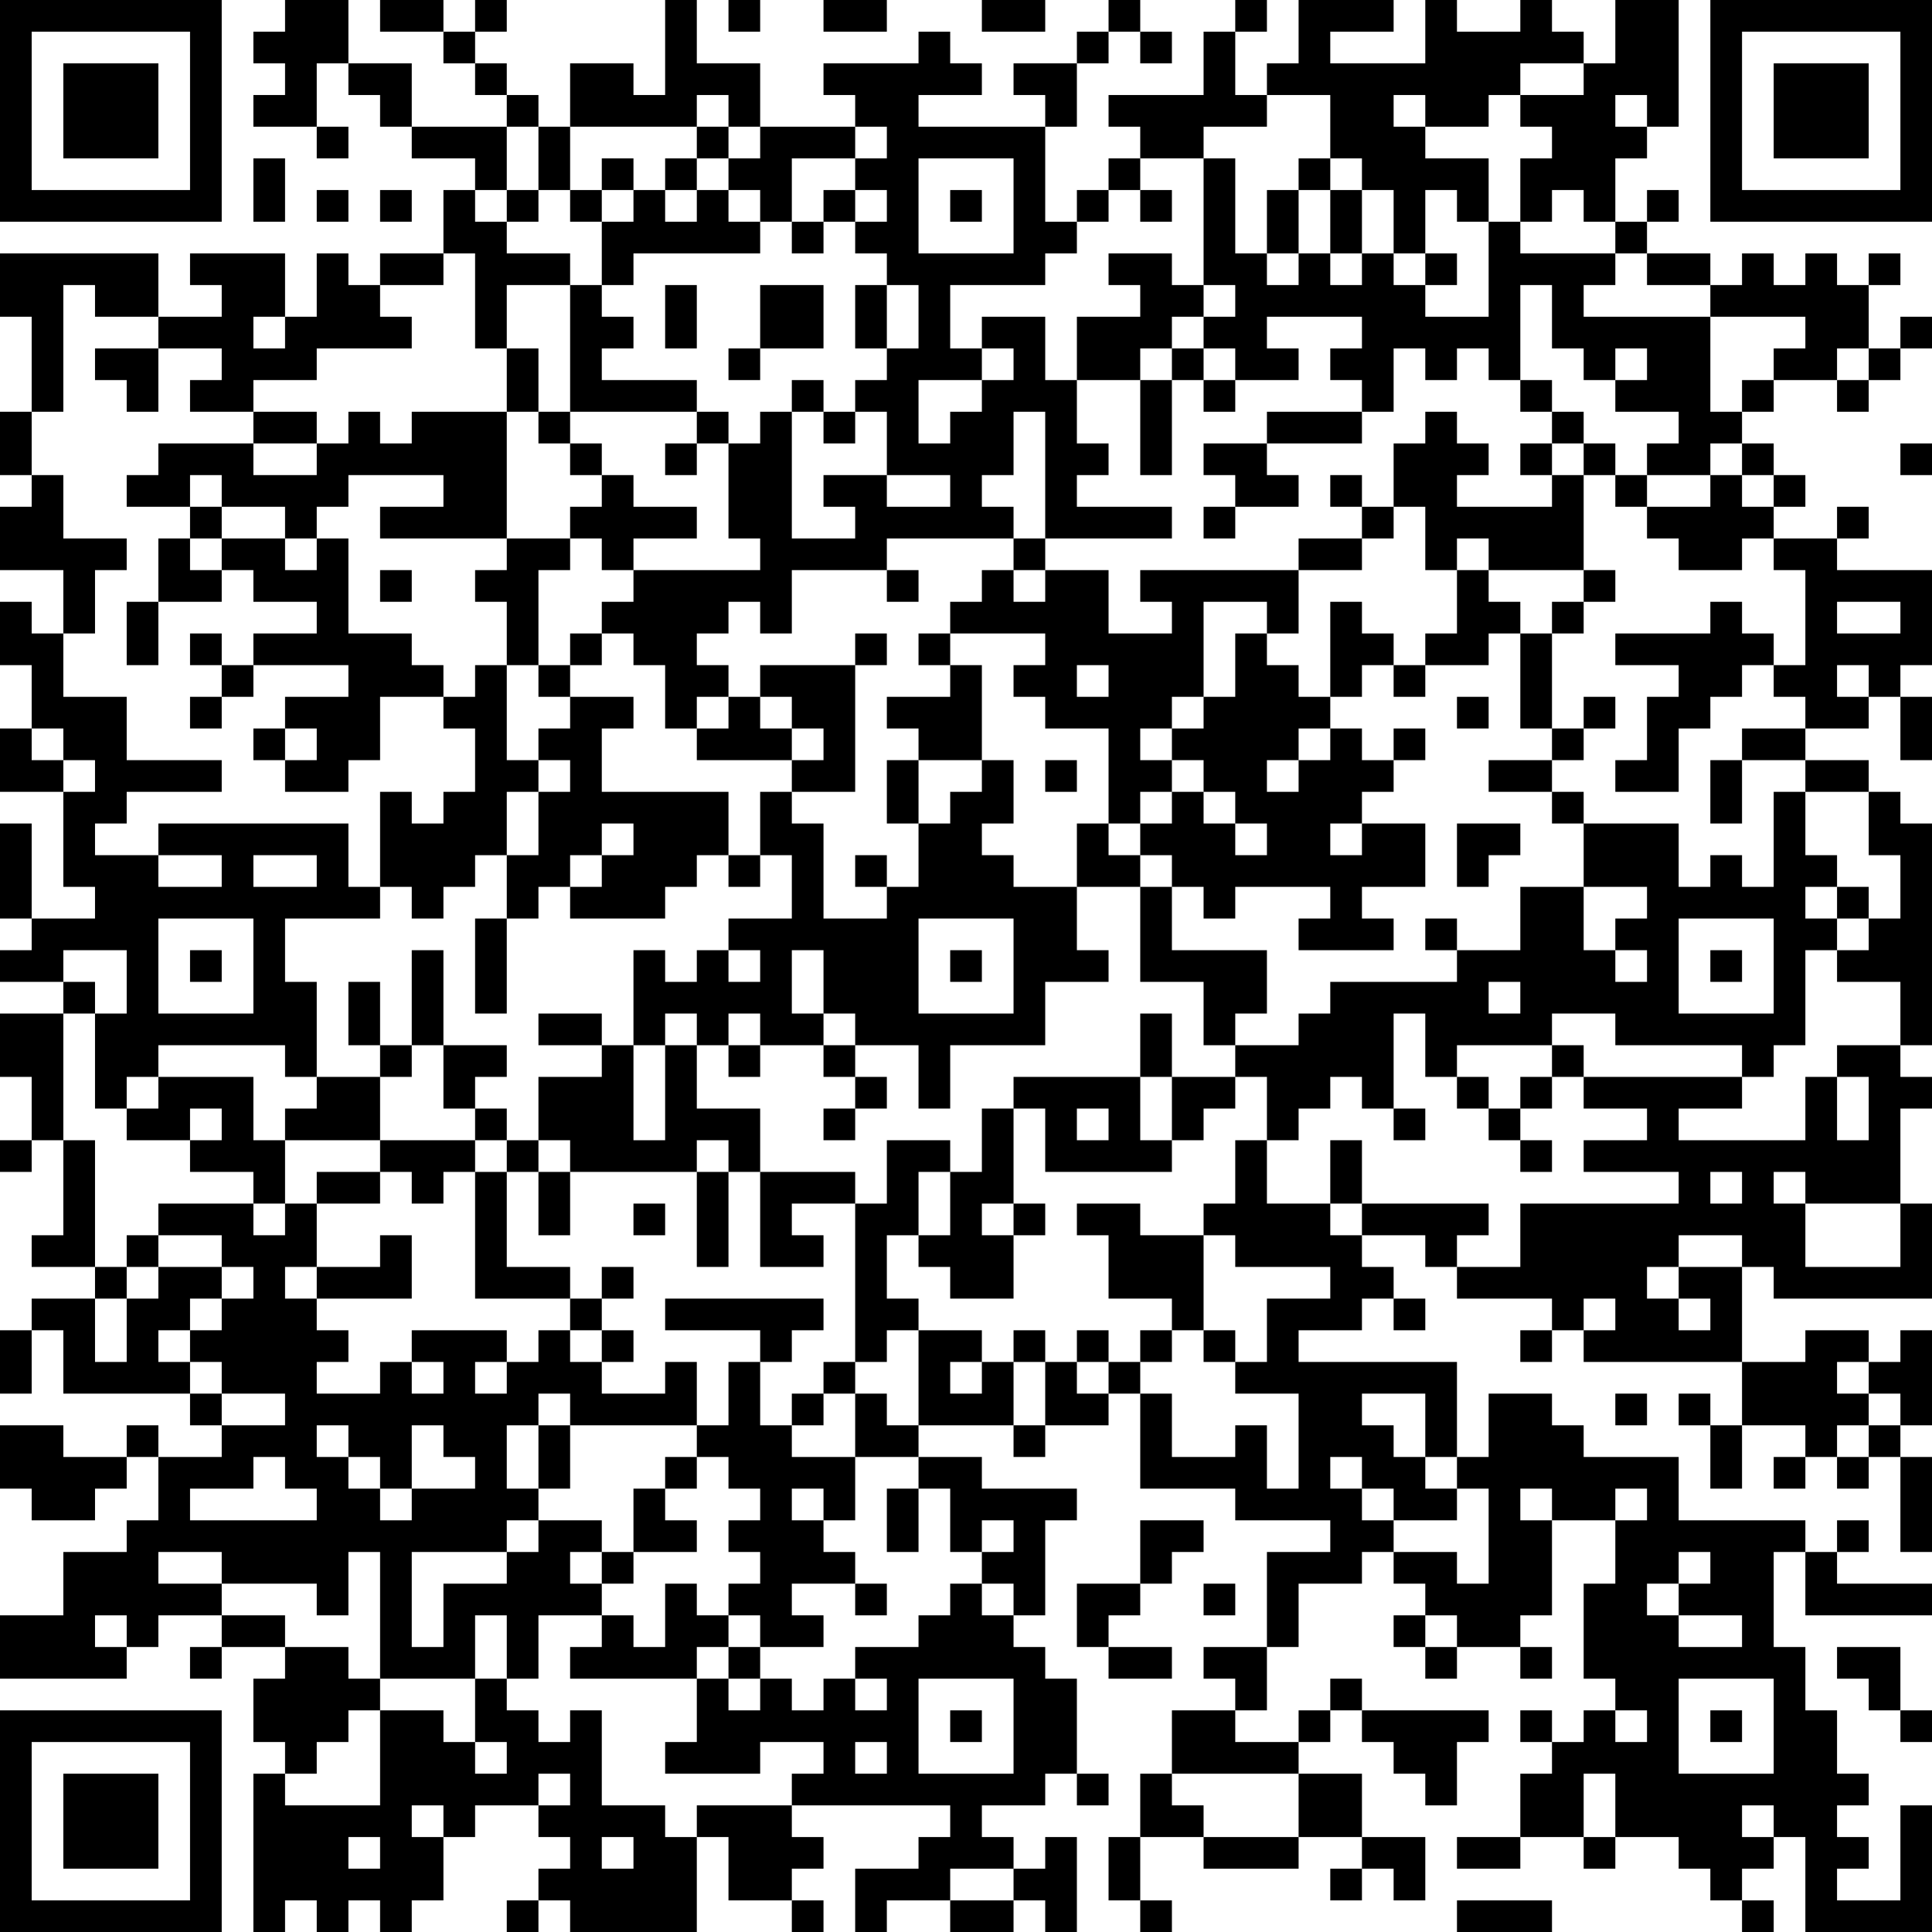 <?xml version="1.0" encoding="UTF-8"?>
<svg xmlns="http://www.w3.org/2000/svg" version="1.1" width="500" height="500" viewBox="0 0 500 500"><rect x="0" y="0" width="500" height="500" fill="#ffffff"/><g transform="scale(8.197)"><g transform="translate(0,0)"><path fill-rule="evenodd" d="M9 0L9 1L8 1L8 2L9 2L9 3L8 3L8 4L10 4L10 5L11 5L11 4L10 4L10 2L11 2L11 3L12 3L12 4L13 4L13 5L15 5L15 6L14 6L14 8L12 8L12 9L11 9L11 8L10 8L10 10L9 10L9 8L6 8L6 9L7 9L7 10L5 10L5 8L0 8L0 10L1 10L1 13L0 13L0 15L1 15L1 16L0 16L0 18L2 18L2 20L1 20L1 19L0 19L0 21L1 21L1 23L0 23L0 25L2 25L2 28L3 28L3 29L1 29L1 26L0 26L0 29L1 29L1 30L0 30L0 31L2 31L2 32L0 32L0 34L1 34L1 36L0 36L0 37L1 37L1 36L2 36L2 39L1 39L1 40L3 40L3 41L1 41L1 42L0 42L0 44L1 44L1 42L2 42L2 44L6 44L6 45L7 45L7 46L5 46L5 45L4 45L4 46L2 46L2 45L0 45L0 47L1 47L1 48L3 48L3 47L4 47L4 46L5 46L5 48L4 48L4 49L2 49L2 51L0 51L0 53L4 53L4 52L5 52L5 51L7 51L7 52L6 52L6 53L7 53L7 52L9 52L9 53L8 53L8 55L9 55L9 56L8 56L8 61L9 61L9 60L10 60L10 61L11 61L11 60L12 60L12 61L13 61L13 60L14 60L14 58L15 58L15 57L17 57L17 58L18 58L18 59L17 59L17 60L16 60L16 61L17 61L17 60L18 60L18 61L22 61L22 58L23 58L23 60L25 60L25 61L26 61L26 60L25 60L25 59L26 59L26 58L25 58L25 57L30 57L30 58L29 58L29 59L27 59L27 61L28 61L28 60L30 60L30 61L32 61L32 60L33 60L33 61L34 61L34 58L33 58L33 59L32 59L32 58L31 58L31 57L33 57L33 56L34 56L34 57L35 57L35 56L34 56L34 53L33 53L33 52L32 52L32 51L33 51L33 48L34 48L34 47L31 47L31 46L29 46L29 45L32 45L32 46L33 46L33 45L35 45L35 44L36 44L36 47L39 47L39 48L42 48L42 49L40 49L40 52L38 52L38 53L39 53L39 54L37 54L37 56L36 56L36 58L35 58L35 60L36 60L36 61L37 61L37 60L36 60L36 58L38 58L38 59L41 59L41 58L43 58L43 59L42 59L42 60L43 60L43 59L44 59L44 60L45 60L45 58L43 58L43 56L41 56L41 55L42 55L42 54L43 54L43 55L44 55L44 56L45 56L45 57L46 57L46 55L47 55L47 54L43 54L43 53L42 53L42 54L41 54L41 55L39 55L39 54L40 54L40 52L41 52L41 50L43 50L43 49L44 49L44 50L45 50L45 51L44 51L44 52L45 52L45 53L46 53L46 52L48 52L48 53L49 53L49 52L48 52L48 51L49 51L49 48L51 48L51 50L50 50L50 53L51 53L51 54L50 54L50 55L49 55L49 54L48 54L48 55L49 55L49 56L48 56L48 58L46 58L46 59L48 59L48 58L50 58L50 59L51 59L51 58L53 58L53 59L54 59L54 60L55 60L55 61L56 61L56 60L55 60L55 59L56 59L56 58L57 58L57 61L61 61L61 57L60 57L60 60L58 60L58 59L59 59L59 58L58 58L58 57L59 57L59 56L58 56L58 54L57 54L57 52L56 52L56 49L57 49L57 51L61 51L61 50L58 50L58 49L59 49L59 48L58 48L58 49L57 49L57 48L53 48L53 46L50 46L50 45L49 45L49 44L47 44L47 46L46 46L46 43L41 43L41 42L43 42L43 41L44 41L44 42L45 42L45 41L44 41L44 40L43 40L43 39L45 39L45 40L46 40L46 41L49 41L49 42L48 42L48 43L49 43L49 42L50 42L50 43L55 43L55 45L54 45L54 44L53 44L53 45L54 45L54 47L55 47L55 45L57 45L57 46L56 46L56 47L57 47L57 46L58 46L58 47L59 47L59 46L60 46L60 49L61 49L61 46L60 46L60 45L61 45L61 42L60 42L60 43L59 43L59 42L57 42L57 43L55 43L55 40L56 40L56 41L61 41L61 38L60 38L60 35L61 35L61 34L60 34L60 33L61 33L61 26L60 26L60 25L59 25L59 24L57 24L57 23L59 23L59 22L60 22L60 24L61 24L61 22L60 22L60 21L61 21L61 18L58 18L58 17L59 17L59 16L58 16L58 17L56 17L56 16L57 16L57 15L56 15L56 14L55 14L55 13L56 13L56 12L58 12L58 13L59 13L59 12L60 12L60 11L61 11L61 10L60 10L60 11L59 11L59 9L60 9L60 8L59 8L59 9L58 9L58 8L57 8L57 9L56 9L56 8L55 8L55 9L54 9L54 8L52 8L52 7L53 7L53 6L52 6L52 7L51 7L51 5L52 5L52 4L53 4L53 0L51 0L51 2L50 2L50 1L49 1L49 0L48 0L48 1L46 1L46 0L45 0L45 2L42 2L42 1L44 1L44 0L41 0L41 2L40 2L40 3L39 3L39 1L40 1L40 0L39 0L39 1L38 1L38 3L35 3L35 4L36 4L36 5L35 5L35 6L34 6L34 7L33 7L33 4L34 4L34 2L35 2L35 1L36 1L36 2L37 2L37 1L36 1L36 0L35 0L35 1L34 1L34 2L32 2L32 3L33 3L33 4L29 4L29 3L31 3L31 2L30 2L30 1L29 1L29 2L26 2L26 3L27 3L27 4L24 4L24 2L22 2L22 0L21 0L21 3L20 3L20 2L18 2L18 4L17 4L17 3L16 3L16 2L15 2L15 1L16 1L16 0L15 0L15 1L14 1L14 0L12 0L12 1L14 1L14 2L15 2L15 3L16 3L16 4L13 4L13 2L11 2L11 0ZM23 0L23 1L24 1L24 0ZM26 0L26 1L28 1L28 0ZM31 0L31 1L33 1L33 0ZM48 2L48 3L47 3L47 4L45 4L45 3L44 3L44 4L45 4L45 5L47 5L47 7L46 7L46 6L45 6L45 8L44 8L44 6L43 6L43 5L42 5L42 3L40 3L40 4L38 4L38 5L36 5L36 6L35 6L35 7L34 7L34 8L33 8L33 9L30 9L30 11L31 11L31 12L29 12L29 14L30 14L30 13L31 13L31 12L32 12L32 11L31 11L31 10L33 10L33 12L34 12L34 14L35 14L35 15L34 15L34 16L37 16L37 17L33 17L33 13L32 13L32 15L31 15L31 16L32 16L32 17L28 17L28 18L25 18L25 20L24 20L24 19L23 19L23 20L22 20L22 21L23 21L23 22L22 22L22 23L21 23L21 21L20 21L20 20L19 20L19 19L20 19L20 18L24 18L24 17L23 17L23 14L24 14L24 13L25 13L25 17L27 17L27 16L26 16L26 15L28 15L28 16L30 16L30 15L28 15L28 13L27 13L27 12L28 12L28 11L29 11L29 9L28 9L28 8L27 8L27 7L28 7L28 6L27 6L27 5L28 5L28 4L27 4L27 5L25 5L25 7L24 7L24 6L23 6L23 5L24 5L24 4L23 4L23 3L22 3L22 4L18 4L18 6L17 6L17 4L16 4L16 6L15 6L15 7L16 7L16 8L18 8L18 9L16 9L16 11L15 11L15 8L14 8L14 9L12 9L12 10L13 10L13 11L10 11L10 12L8 12L8 13L6 13L6 12L7 12L7 11L5 11L5 10L3 10L3 9L2 9L2 13L1 13L1 15L2 15L2 17L4 17L4 18L3 18L3 20L2 20L2 22L4 22L4 24L7 24L7 25L4 25L4 26L3 26L3 27L5 27L5 28L7 28L7 27L5 27L5 26L11 26L11 28L12 28L12 29L9 29L9 31L10 31L10 34L9 34L9 33L5 33L5 34L4 34L4 35L3 35L3 32L4 32L4 30L2 30L2 31L3 31L3 32L2 32L2 36L3 36L3 40L4 40L4 41L3 41L3 43L4 43L4 41L5 41L5 40L7 40L7 41L6 41L6 42L5 42L5 43L6 43L6 44L7 44L7 45L9 45L9 44L7 44L7 43L6 43L6 42L7 42L7 41L8 41L8 40L7 40L7 39L5 39L5 38L8 38L8 39L9 39L9 38L10 38L10 40L9 40L9 41L10 41L10 42L11 42L11 43L10 43L10 44L12 44L12 43L13 43L13 44L14 44L14 43L13 43L13 42L16 42L16 43L15 43L15 44L16 44L16 43L17 43L17 42L18 42L18 43L19 43L19 44L21 44L21 43L22 43L22 45L18 45L18 44L17 44L17 45L16 45L16 47L17 47L17 48L16 48L16 49L13 49L13 52L14 52L14 50L16 50L16 49L17 49L17 48L19 48L19 49L18 49L18 50L19 50L19 51L17 51L17 53L16 53L16 51L15 51L15 53L12 53L12 49L11 49L11 51L10 51L10 50L7 50L7 49L5 49L5 50L7 50L7 51L9 51L9 52L11 52L11 53L12 53L12 54L11 54L11 55L10 55L10 56L9 56L9 57L12 57L12 54L14 54L14 55L15 55L15 56L16 56L16 55L15 55L15 53L16 53L16 54L17 54L17 55L18 55L18 54L19 54L19 57L21 57L21 58L22 58L22 57L25 57L25 56L26 56L26 55L24 55L24 56L21 56L21 55L22 55L22 53L23 53L23 54L24 54L24 53L25 53L25 54L26 54L26 53L27 53L27 54L28 54L28 53L27 53L27 52L29 52L29 51L30 51L30 50L31 50L31 51L32 51L32 50L31 50L31 49L32 49L32 48L31 48L31 49L30 49L30 47L29 47L29 46L27 46L27 44L28 44L28 45L29 45L29 42L31 42L31 43L30 43L30 44L31 44L31 43L32 43L32 45L33 45L33 43L34 43L34 44L35 44L35 43L36 43L36 44L37 44L37 46L39 46L39 45L40 45L40 47L41 47L41 44L39 44L39 43L40 43L40 41L42 41L42 40L39 40L39 39L38 39L38 38L39 38L39 36L40 36L40 38L42 38L42 39L43 39L43 38L47 38L47 39L46 39L46 40L48 40L48 38L53 38L53 37L50 37L50 36L52 36L52 35L50 35L50 34L55 34L55 35L53 35L53 36L57 36L57 34L58 34L58 36L59 36L59 34L58 34L58 33L60 33L60 31L58 31L58 30L59 30L59 29L60 29L60 27L59 27L59 25L57 25L57 24L55 24L55 23L57 23L57 22L56 22L56 21L57 21L57 18L56 18L56 17L55 17L55 18L53 18L53 17L52 17L52 16L54 16L54 15L55 15L55 16L56 16L56 15L55 15L55 14L54 14L54 15L52 15L52 14L53 14L53 13L51 13L51 12L52 12L52 11L51 11L51 12L50 12L50 11L49 11L49 9L48 9L48 12L47 12L47 11L46 11L46 12L45 12L45 11L44 11L44 13L43 13L43 12L42 12L42 11L43 11L43 10L40 10L40 11L41 11L41 12L39 12L39 11L38 11L38 10L39 10L39 9L38 9L38 5L39 5L39 8L40 8L40 9L41 9L41 8L42 8L42 9L43 9L43 8L44 8L44 9L45 9L45 10L47 10L47 7L48 7L48 8L51 8L51 9L50 9L50 10L54 10L54 13L55 13L55 12L56 12L56 11L57 11L57 10L54 10L54 9L52 9L52 8L51 8L51 7L50 7L50 6L49 6L49 7L48 7L48 5L49 5L49 4L48 4L48 3L50 3L50 2ZM51 3L51 4L52 4L52 3ZM22 4L22 5L21 5L21 6L20 6L20 5L19 5L19 6L18 6L18 7L19 7L19 9L18 9L18 13L17 13L17 11L16 11L16 13L13 13L13 14L12 14L12 13L11 13L11 14L10 14L10 13L8 13L8 14L5 14L5 15L4 15L4 16L6 16L6 17L5 17L5 19L4 19L4 21L5 21L5 19L7 19L7 18L8 18L8 19L10 19L10 20L8 20L8 21L7 21L7 20L6 20L6 21L7 21L7 22L6 22L6 23L7 23L7 22L8 22L8 21L11 21L11 22L9 22L9 23L8 23L8 24L9 24L9 25L11 25L11 24L12 24L12 22L14 22L14 23L15 23L15 25L14 25L14 26L13 26L13 25L12 25L12 28L13 28L13 29L14 29L14 28L15 28L15 27L16 27L16 29L15 29L15 32L16 32L16 29L17 29L17 28L18 28L18 29L21 29L21 28L22 28L22 27L23 27L23 28L24 28L24 27L25 27L25 29L23 29L23 30L22 30L22 31L21 31L21 30L20 30L20 33L19 33L19 32L17 32L17 33L19 33L19 34L17 34L17 36L16 36L16 35L15 35L15 34L16 34L16 33L14 33L14 30L13 30L13 33L12 33L12 31L11 31L11 33L12 33L12 34L10 34L10 35L9 35L9 36L8 36L8 34L5 34L5 35L4 35L4 36L6 36L6 37L8 37L8 38L9 38L9 36L12 36L12 37L10 37L10 38L12 38L12 37L13 37L13 38L14 38L14 37L15 37L15 41L18 41L18 42L19 42L19 43L20 43L20 42L19 42L19 41L20 41L20 40L19 40L19 41L18 41L18 40L16 40L16 37L17 37L17 39L18 39L18 37L22 37L22 40L23 40L23 37L24 37L24 40L26 40L26 39L25 39L25 38L27 38L27 43L26 43L26 44L25 44L25 45L24 45L24 43L25 43L25 42L26 42L26 41L21 41L21 42L24 42L24 43L23 43L23 45L22 45L22 46L21 46L21 47L20 47L20 49L19 49L19 50L20 50L20 49L22 49L22 48L21 48L21 47L22 47L22 46L23 46L23 47L24 47L24 48L23 48L23 49L24 49L24 50L23 50L23 51L22 51L22 50L21 50L21 52L20 52L20 51L19 51L19 52L18 52L18 53L22 53L22 52L23 52L23 53L24 53L24 52L26 52L26 51L25 51L25 50L27 50L27 51L28 51L28 50L27 50L27 49L26 49L26 48L27 48L27 46L25 46L25 45L26 45L26 44L27 44L27 43L28 43L28 42L29 42L29 41L28 41L28 39L29 39L29 40L30 40L30 41L32 41L32 39L33 39L33 38L32 38L32 35L33 35L33 37L37 37L37 36L38 36L38 35L39 35L39 34L40 34L40 36L41 36L41 35L42 35L42 34L43 34L43 35L44 35L44 36L45 36L45 35L44 35L44 32L45 32L45 34L46 34L46 35L47 35L47 36L48 36L48 37L49 37L49 36L48 36L48 35L49 35L49 34L50 34L50 33L49 33L49 32L51 32L51 33L55 33L55 34L56 34L56 33L57 33L57 30L58 30L58 29L59 29L59 28L58 28L58 27L57 27L57 25L56 25L56 28L55 28L55 27L54 27L54 28L53 28L53 26L50 26L50 25L49 25L49 24L50 24L50 23L51 23L51 22L50 22L50 23L49 23L49 20L50 20L50 19L51 19L51 18L50 18L50 15L51 15L51 16L52 16L52 15L51 15L51 14L50 14L50 13L49 13L49 12L48 12L48 13L49 13L49 14L48 14L48 15L49 15L49 16L46 16L46 15L47 15L47 14L46 14L46 13L45 13L45 14L44 14L44 16L43 16L43 15L42 15L42 16L43 16L43 17L41 17L41 18L36 18L36 19L37 19L37 20L35 20L35 18L33 18L33 17L32 17L32 18L31 18L31 19L30 19L30 20L29 20L29 21L30 21L30 22L28 22L28 23L29 23L29 24L28 24L28 26L29 26L29 28L28 28L28 27L27 27L27 28L28 28L28 29L26 29L26 26L25 26L25 25L27 25L27 21L28 21L28 20L27 20L27 21L24 21L24 22L23 22L23 23L22 23L22 24L25 24L25 25L24 25L24 27L23 27L23 25L19 25L19 23L20 23L20 22L18 22L18 21L19 21L19 20L18 20L18 21L17 21L17 18L18 18L18 17L19 17L19 18L20 18L20 17L22 17L22 16L20 16L20 15L19 15L19 14L18 14L18 13L22 13L22 14L21 14L21 15L22 15L22 14L23 14L23 13L22 13L22 12L19 12L19 11L20 11L20 10L19 10L19 9L20 9L20 8L24 8L24 7L23 7L23 6L22 6L22 5L23 5L23 4ZM8 5L8 7L9 7L9 5ZM29 5L29 8L32 8L32 5ZM41 5L41 6L40 6L40 8L41 8L41 6L42 6L42 8L43 8L43 6L42 6L42 5ZM10 6L10 7L11 7L11 6ZM12 6L12 7L13 7L13 6ZM16 6L16 7L17 7L17 6ZM19 6L19 7L20 7L20 6ZM21 6L21 7L22 7L22 6ZM26 6L26 7L25 7L25 8L26 8L26 7L27 7L27 6ZM30 6L30 7L31 7L31 6ZM36 6L36 7L37 7L37 6ZM35 8L35 9L36 9L36 10L34 10L34 12L36 12L36 15L37 15L37 12L38 12L38 13L39 13L39 12L38 12L38 11L37 11L37 10L38 10L38 9L37 9L37 8ZM45 8L45 9L46 9L46 8ZM21 9L21 11L22 11L22 9ZM24 9L24 11L23 11L23 12L24 12L24 11L26 11L26 9ZM27 9L27 11L28 11L28 9ZM8 10L8 11L9 11L9 10ZM3 11L3 12L4 12L4 13L5 13L5 11ZM36 11L36 12L37 12L37 11ZM58 11L58 12L59 12L59 11ZM25 12L25 13L26 13L26 14L27 14L27 13L26 13L26 12ZM16 13L16 17L12 17L12 16L14 16L14 15L11 15L11 16L10 16L10 17L9 17L9 16L7 16L7 15L6 15L6 16L7 16L7 17L6 17L6 18L7 18L7 17L9 17L9 18L10 18L10 17L11 17L11 20L13 20L13 21L14 21L14 22L15 22L15 21L16 21L16 24L17 24L17 25L16 25L16 27L17 27L17 25L18 25L18 24L17 24L17 23L18 23L18 22L17 22L17 21L16 21L16 19L15 19L15 18L16 18L16 17L18 17L18 16L19 16L19 15L18 15L18 14L17 14L17 13ZM40 13L40 14L38 14L38 15L39 15L39 16L38 16L38 17L39 17L39 16L41 16L41 15L40 15L40 14L43 14L43 13ZM8 14L8 15L10 15L10 14ZM49 14L49 15L50 15L50 14ZM60 14L60 15L61 15L61 14ZM44 16L44 17L43 17L43 18L41 18L41 20L40 20L40 19L38 19L38 22L37 22L37 23L36 23L36 24L37 24L37 25L36 25L36 26L35 26L35 23L33 23L33 22L32 22L32 21L33 21L33 20L30 20L30 21L31 21L31 24L29 24L29 26L30 26L30 25L31 25L31 24L32 24L32 26L31 26L31 27L32 27L32 28L34 28L34 30L35 30L35 31L33 31L33 33L30 33L30 35L29 35L29 33L27 33L27 32L26 32L26 30L25 30L25 32L26 32L26 33L24 33L24 32L23 32L23 33L22 33L22 32L21 32L21 33L20 33L20 36L21 36L21 33L22 33L22 35L24 35L24 37L27 37L27 38L28 38L28 36L30 36L30 37L29 37L29 39L30 39L30 37L31 37L31 35L32 35L32 34L36 34L36 36L37 36L37 34L39 34L39 33L41 33L41 32L42 32L42 31L46 31L46 30L48 30L48 28L50 28L50 30L51 30L51 31L52 31L52 30L51 30L51 29L52 29L52 28L50 28L50 26L49 26L49 25L47 25L47 24L49 24L49 23L48 23L48 20L49 20L49 19L50 19L50 18L47 18L47 17L46 17L46 18L45 18L45 16ZM12 18L12 19L13 19L13 18ZM28 18L28 19L29 19L29 18ZM32 18L32 19L33 19L33 18ZM46 18L46 20L45 20L45 21L44 21L44 20L43 20L43 19L42 19L42 22L41 22L41 21L40 21L40 20L39 20L39 22L38 22L38 23L37 23L37 24L38 24L38 25L37 25L37 26L36 26L36 27L35 27L35 26L34 26L34 28L36 28L36 31L38 31L38 33L39 33L39 32L40 32L40 30L37 30L37 28L38 28L38 29L39 29L39 28L42 28L42 29L41 29L41 30L44 30L44 29L43 29L43 28L45 28L45 26L43 26L43 25L44 25L44 24L45 24L45 23L44 23L44 24L43 24L43 23L42 23L42 22L43 22L43 21L44 21L44 22L45 22L45 21L47 21L47 20L48 20L48 19L47 19L47 18ZM54 19L54 20L51 20L51 21L53 21L53 22L52 22L52 24L51 24L51 25L53 25L53 23L54 23L54 22L55 22L55 21L56 21L56 20L55 20L55 19ZM58 19L58 20L60 20L60 19ZM34 21L34 22L35 22L35 21ZM58 21L58 22L59 22L59 21ZM24 22L24 23L25 23L25 24L26 24L26 23L25 23L25 22ZM46 22L46 23L47 23L47 22ZM1 23L1 24L2 24L2 25L3 25L3 24L2 24L2 23ZM9 23L9 24L10 24L10 23ZM41 23L41 24L40 24L40 25L41 25L41 24L42 24L42 23ZM33 24L33 25L34 25L34 24ZM54 24L54 26L55 26L55 24ZM38 25L38 26L39 26L39 27L40 27L40 26L39 26L39 25ZM19 26L19 27L18 27L18 28L19 28L19 27L20 27L20 26ZM42 26L42 27L43 27L43 26ZM46 26L46 28L47 28L47 27L48 27L48 26ZM8 27L8 28L10 28L10 27ZM36 27L36 28L37 28L37 27ZM57 28L57 29L58 29L58 28ZM5 29L5 32L8 32L8 29ZM29 29L29 32L32 32L32 29ZM45 29L45 30L46 30L46 29ZM53 29L53 32L56 32L56 29ZM6 30L6 31L7 31L7 30ZM23 30L23 31L24 31L24 30ZM30 30L30 31L31 31L31 30ZM54 30L54 31L55 31L55 30ZM47 31L47 32L48 32L48 31ZM36 32L36 34L37 34L37 32ZM13 33L13 34L12 34L12 36L15 36L15 37L16 37L16 36L15 36L15 35L14 35L14 33ZM23 33L23 34L24 34L24 33ZM26 33L26 34L27 34L27 35L26 35L26 36L27 36L27 35L28 35L28 34L27 34L27 33ZM46 33L46 34L47 34L47 35L48 35L48 34L49 34L49 33ZM6 35L6 36L7 36L7 35ZM34 35L34 36L35 36L35 35ZM17 36L17 37L18 37L18 36ZM22 36L22 37L23 37L23 36ZM42 36L42 38L43 38L43 36ZM54 37L54 38L55 38L55 37ZM56 37L56 38L57 38L57 40L60 40L60 38L57 38L57 37ZM20 38L20 39L21 39L21 38ZM31 38L31 39L32 39L32 38ZM34 38L34 39L35 39L35 41L37 41L37 42L36 42L36 43L37 43L37 42L38 42L38 43L39 43L39 42L38 42L38 39L36 39L36 38ZM4 39L4 40L5 40L5 39ZM12 39L12 40L10 40L10 41L13 41L13 39ZM53 39L53 40L52 40L52 41L53 41L53 42L54 42L54 41L53 41L53 40L55 40L55 39ZM50 41L50 42L51 42L51 41ZM32 42L32 43L33 43L33 42ZM34 42L34 43L35 43L35 42ZM58 43L58 44L59 44L59 45L58 45L58 46L59 46L59 45L60 45L60 44L59 44L59 43ZM43 44L43 45L44 45L44 46L45 46L45 47L46 47L46 48L44 48L44 47L43 47L43 46L42 46L42 47L43 47L43 48L44 48L44 49L46 49L46 50L47 50L47 47L46 47L46 46L45 46L45 44ZM51 44L51 45L52 45L52 44ZM10 45L10 46L11 46L11 47L12 47L12 48L13 48L13 47L15 47L15 46L14 46L14 45L13 45L13 47L12 47L12 46L11 46L11 45ZM17 45L17 47L18 47L18 45ZM8 46L8 47L6 47L6 48L10 48L10 47L9 47L9 46ZM25 47L25 48L26 48L26 47ZM28 47L28 49L29 49L29 47ZM48 47L48 48L49 48L49 47ZM51 47L51 48L52 48L52 47ZM36 48L36 50L34 50L34 52L35 52L35 53L37 53L37 52L35 52L35 51L36 51L36 50L37 50L37 49L38 49L38 48ZM53 49L53 50L52 50L52 51L53 51L53 52L55 52L55 51L53 51L53 50L54 50L54 49ZM38 50L38 51L39 51L39 50ZM3 51L3 52L4 52L4 51ZM23 51L23 52L24 52L24 51ZM45 51L45 52L46 52L46 51ZM58 52L58 53L59 53L59 54L60 54L60 55L61 55L61 54L60 54L60 52ZM29 53L29 56L32 56L32 53ZM53 53L53 56L56 56L56 53ZM30 54L30 55L31 55L31 54ZM51 54L51 55L52 55L52 54ZM54 54L54 55L55 55L55 54ZM27 55L27 56L28 56L28 55ZM17 56L17 57L18 57L18 56ZM37 56L37 57L38 57L38 58L41 58L41 56ZM50 56L50 58L51 58L51 56ZM13 57L13 58L14 58L14 57ZM55 57L55 58L56 58L56 57ZM11 58L11 59L12 59L12 58ZM19 58L19 59L20 59L20 58ZM30 59L30 60L32 60L32 59ZM46 60L46 61L49 61L49 60ZM0 0L0 7L7 7L7 0ZM1 1L1 6L6 6L6 1ZM2 2L2 5L5 5L5 2ZM54 0L54 7L61 7L61 0ZM55 1L55 6L60 6L60 1ZM56 2L56 5L59 5L59 2ZM0 54L0 61L7 61L7 54ZM1 55L1 60L6 60L6 55ZM2 56L2 59L5 59L5 56Z" fill="#000000"/></g></g></svg>
